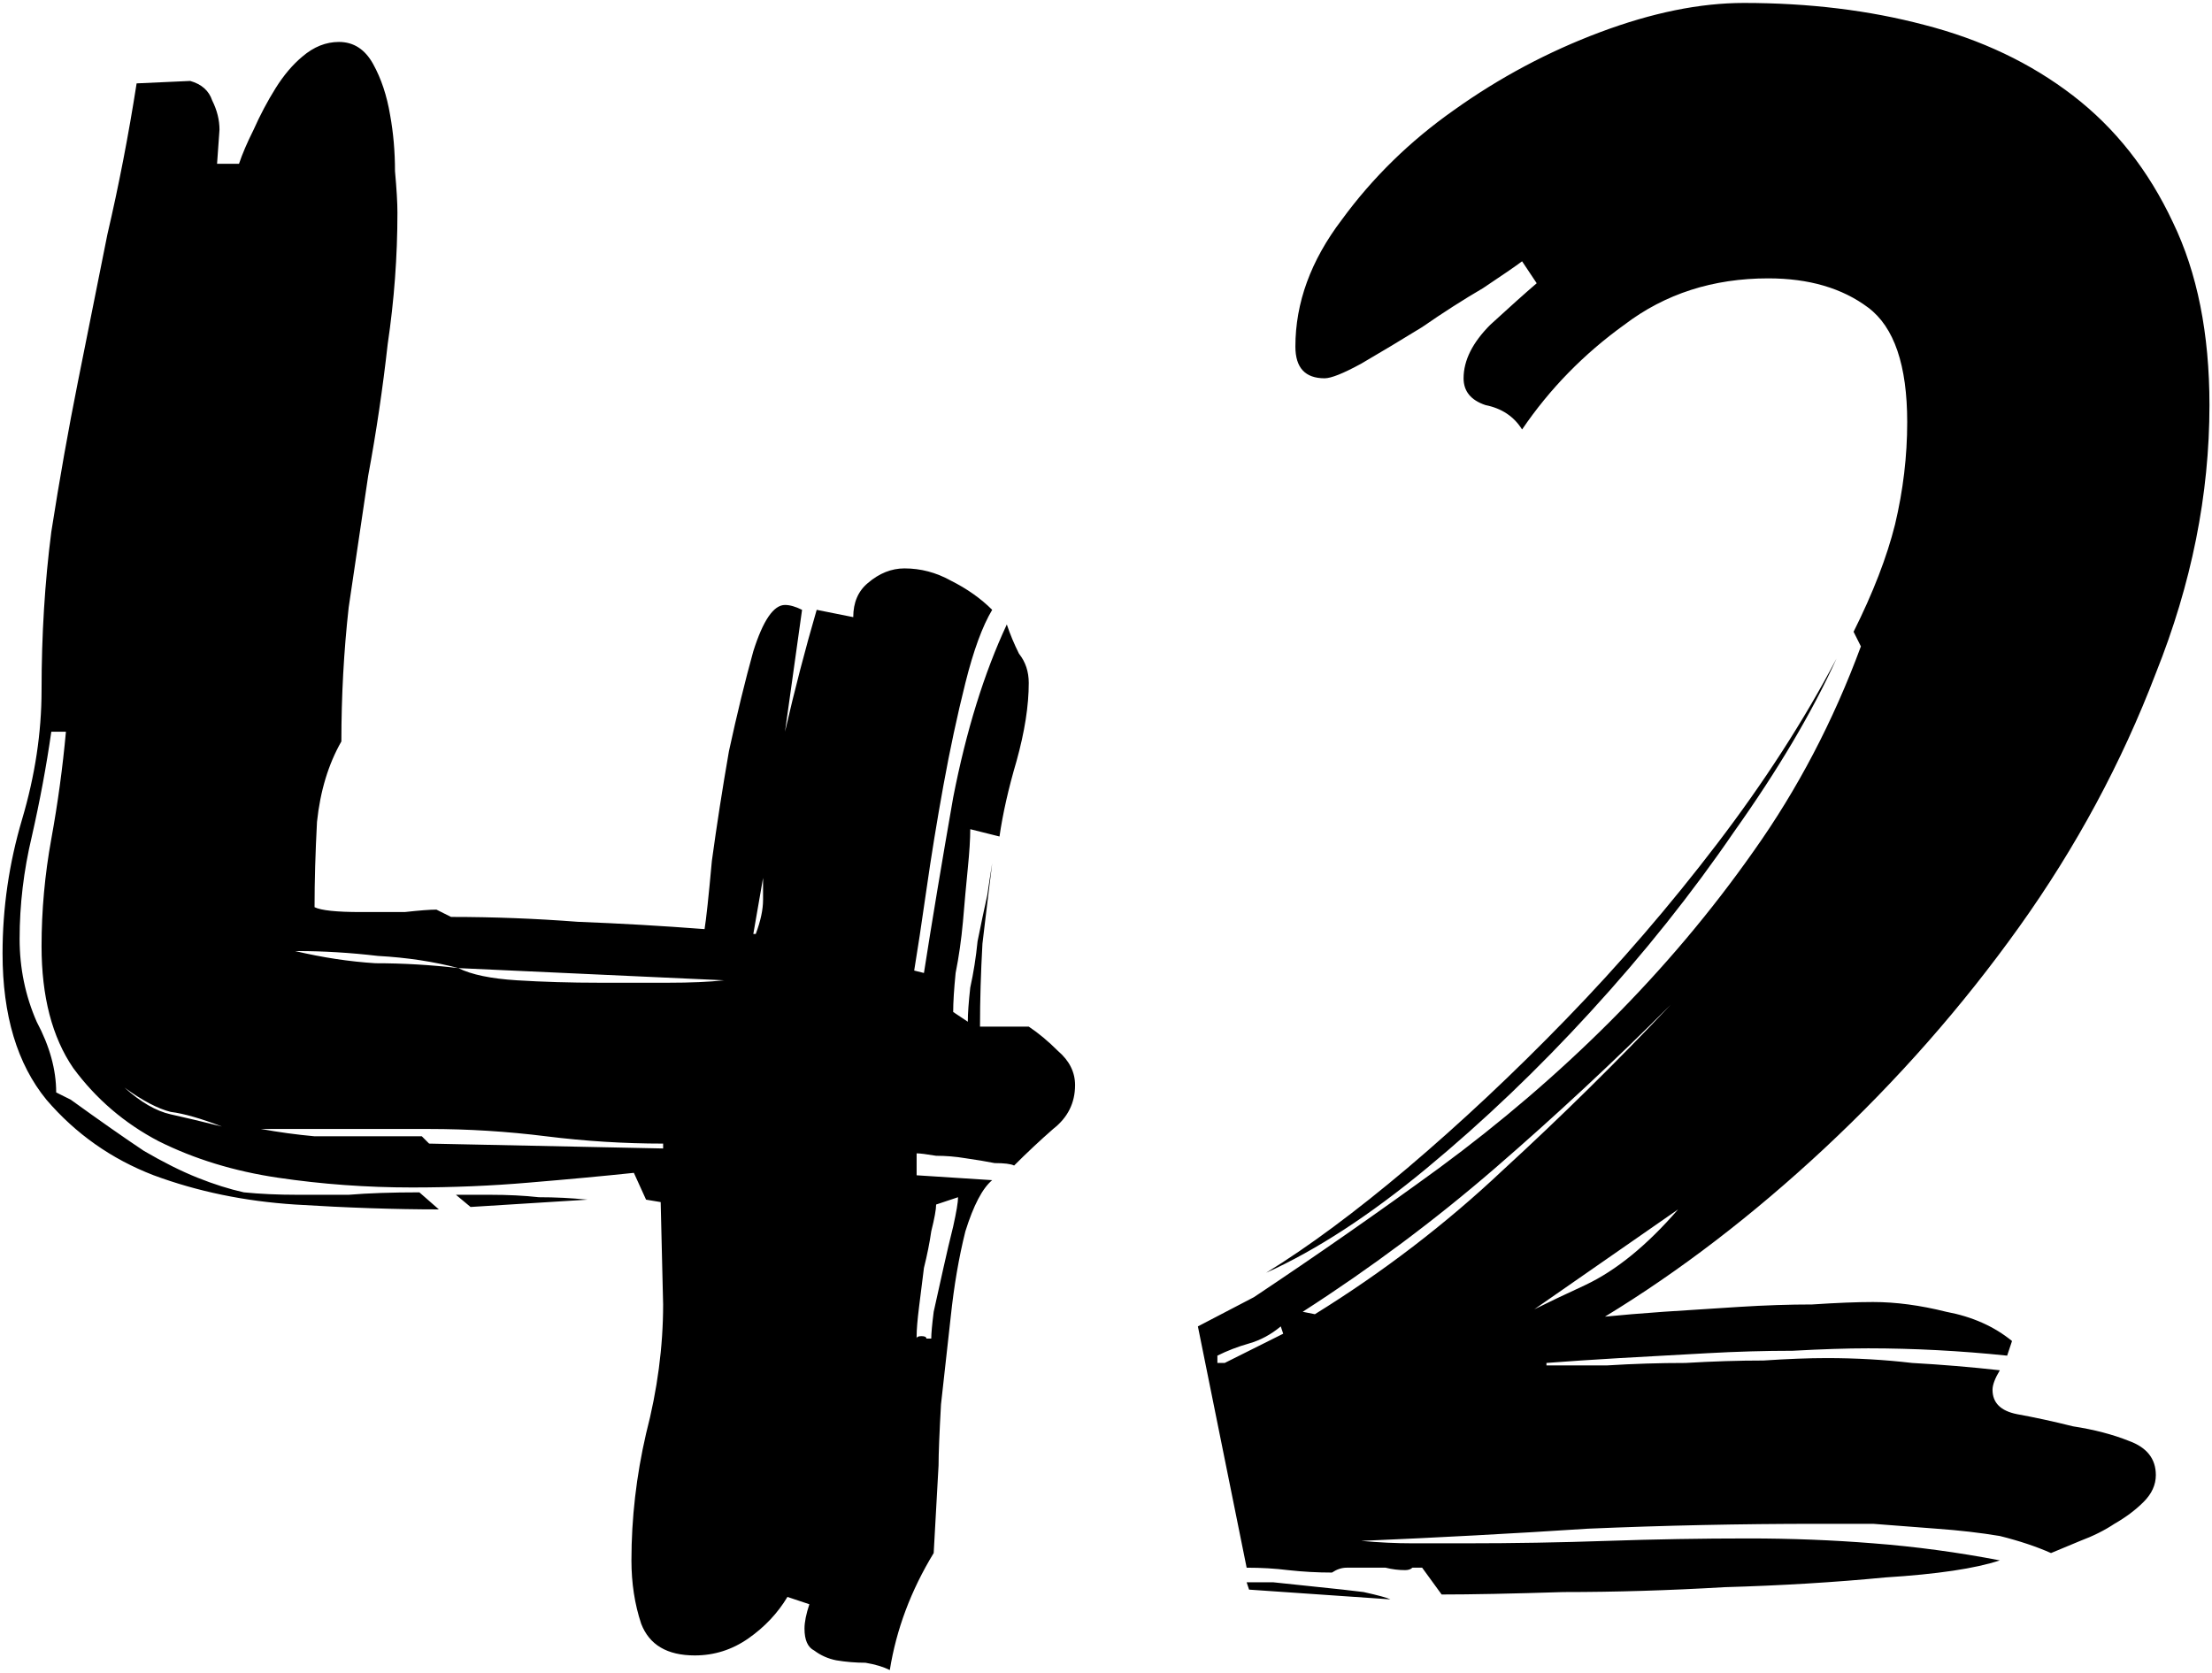 <svg width="620" height="469" viewBox="0 0 620 469" fill="none" xmlns="http://www.w3.org/2000/svg">
<path d="M271.268 286.408C271.268 284.13 271.495 280.942 271.951 276.843C272.862 272.743 273.545 268.416 274 263.862C274.911 259.307 275.822 254.98 276.733 250.881C277.189 247.692 277.644 244.732 278.1 241.999C277.189 249.287 276.278 256.802 275.367 264.545C274.911 272.743 274.684 280.487 274.684 287.774H288.348C291.081 289.596 293.813 291.873 296.546 294.606C299.735 297.339 301.329 300.527 301.329 304.171C301.329 309.181 299.279 313.281 295.18 316.469C291.536 319.657 287.892 323.073 284.248 326.717C283.338 326.262 281.516 326.034 278.783 326.034C276.505 325.578 273.773 325.123 270.584 324.667C267.851 324.212 265.119 323.984 262.386 323.984C259.653 323.529 257.831 323.301 256.92 323.301V329.45L278.1 330.816C275.367 333.094 272.862 337.876 270.584 345.164C268.762 352.451 267.396 360.422 266.485 369.076C265.574 377.275 264.663 385.473 263.752 393.672C263.297 401.87 263.069 407.564 263.069 410.752L261.703 435.347C255.326 445.823 251.227 456.755 249.405 468.141C247.583 467.231 245.306 466.547 242.573 466.092C239.84 466.092 237.107 465.864 234.374 465.409C232.097 464.953 230.047 464.042 228.225 462.676C226.403 461.765 225.492 459.715 225.492 456.527C225.492 454.705 225.948 452.428 226.859 449.695L220.71 447.645C217.977 452.2 214.333 456.071 209.779 459.26C205.224 462.448 200.214 464.042 194.748 464.042C187.005 464.042 181.995 461.082 179.717 455.16C177.896 449.695 176.985 443.774 176.985 437.397C176.985 425.555 178.351 413.712 181.084 401.87C184.272 389.572 185.866 377.502 185.866 365.66L185.183 336.965L181.084 336.282L177.668 328.767C169.014 329.678 159.221 330.589 148.29 331.5C137.814 332.41 126.883 332.866 115.496 332.866C102.742 332.866 90.217 331.955 77.919 330.133C65.621 328.311 54.462 324.895 44.442 319.885C34.877 314.875 26.906 308.043 20.529 299.389C14.608 290.735 11.648 279.348 11.648 265.228C11.648 255.208 12.559 245.187 14.381 235.167C16.203 225.147 17.569 215.126 18.48 205.106H14.381C13.014 214.671 11.192 224.463 8.915 234.484C6.638 244.049 5.499 253.614 5.499 263.179C5.499 271.377 7.093 279.12 10.281 286.408C13.925 293.24 15.747 299.844 15.747 306.221L19.846 308.27C28.045 314.192 34.877 318.974 40.343 322.618C45.808 325.806 50.819 328.311 55.373 330.133C59.928 331.955 64.255 333.321 68.354 334.232C72.909 334.688 77.919 334.916 83.385 334.916C87.484 334.916 92.267 334.916 97.732 334.916C103.198 334.46 109.802 334.232 117.545 334.232L123.011 339.015C110.713 339.015 97.277 338.559 82.702 337.648C68.582 336.737 55.373 334.005 43.075 329.45C31.233 324.895 21.213 317.835 13.014 308.27C4.816 298.25 0.716 284.586 0.716 267.278C0.716 254.525 2.538 241.999 6.182 229.701C9.826 217.403 11.648 205.333 11.648 193.491C11.648 178.005 12.559 163.202 14.381 149.083C16.658 134.507 19.163 120.388 21.896 106.724C24.629 93.059 27.362 79.395 30.095 65.731C33.283 52.067 36.016 37.947 38.293 23.372L53.324 22.689C56.512 23.6 58.562 25.422 59.472 28.154C60.839 30.887 61.522 33.62 61.522 36.353L60.839 45.918H66.988C67.899 43.185 69.265 39.997 71.087 36.353C72.909 32.254 74.959 28.382 77.236 24.738C79.513 21.095 82.018 18.134 84.751 15.857C87.94 13.124 91.356 11.757 94.999 11.757C99.099 11.757 102.287 13.807 104.564 17.906C106.842 22.006 108.436 26.788 109.347 32.254C110.258 37.264 110.713 42.502 110.713 47.968C111.169 52.978 111.396 56.849 111.396 59.582C111.396 71.88 110.485 84.178 108.664 96.475C107.297 108.773 105.475 121.071 103.198 133.369C101.376 145.666 99.554 157.964 97.732 170.262C96.366 182.56 95.683 195.085 95.683 207.839C92.039 214.215 89.761 221.73 88.85 230.384C88.395 239.038 88.167 247.009 88.167 254.297C89.989 255.208 94.316 255.663 101.148 255.663C105.248 255.663 109.347 255.663 113.446 255.663C117.545 255.208 120.506 254.98 122.328 254.98L126.427 257.03C138.269 257.03 150.112 257.485 161.954 258.396C173.796 258.852 185.639 259.535 197.481 260.446C197.936 257.713 198.62 251.336 199.53 241.316C200.897 231.295 202.491 221.047 204.313 210.571C206.59 200.096 208.868 190.758 211.145 182.56C213.878 173.906 216.838 169.579 220.027 169.579C221.393 169.579 222.987 170.034 224.809 170.945L220.027 205.106C222.76 193.263 225.72 181.877 228.909 170.945L239.157 172.995C239.157 168.896 240.523 165.707 243.256 163.43C246.444 160.697 249.86 159.331 253.504 159.331C258.059 159.331 262.386 160.469 266.485 162.747C271.04 165.024 274.911 167.757 278.1 170.945C275.367 175.5 272.862 182.332 270.584 191.442C268.307 200.551 266.257 210.116 264.435 220.136C262.614 230.157 261.019 239.949 259.653 249.514C258.287 259.079 257.148 266.595 256.237 272.06L258.97 272.743C261.247 258.168 263.98 241.771 267.168 223.552C270.812 204.878 275.822 188.709 282.199 175.044C283.11 177.777 284.248 180.51 285.615 183.243C287.437 185.52 288.348 188.253 288.348 191.442C288.348 197.818 287.209 205.106 284.932 213.304C282.654 221.047 281.06 228.107 280.149 234.484L271.951 232.434C271.951 235.167 271.723 238.811 271.268 243.365C270.812 247.92 270.357 252.93 269.901 258.396C269.446 263.406 268.762 268.189 267.851 272.743C267.396 277.298 267.168 280.942 267.168 283.675L271.268 286.408ZM185.866 320.568C174.935 320.568 164.004 319.885 153.072 318.519C142.141 317.152 131.21 316.469 120.278 316.469H73.137C78.147 317.38 83.157 318.063 88.167 318.519C93.177 318.519 98.188 318.519 103.198 318.519H118.229L120.278 320.568L185.866 321.935V320.568ZM262.386 337.648C262.386 339.015 261.93 341.52 261.019 345.164C260.564 348.352 259.881 351.768 258.97 355.412C258.514 359.056 258.059 362.699 257.603 366.343C257.148 369.987 256.92 372.72 256.92 374.542V375.225C256.92 374.769 257.376 374.542 258.287 374.542C259.197 374.542 259.653 374.769 259.653 375.225H261.019C261.019 373.859 261.247 371.353 261.703 367.71C262.614 363.61 263.524 359.511 264.435 355.412C265.346 351.313 266.257 347.441 267.168 343.797C268.079 339.698 268.535 336.965 268.535 335.599L262.386 337.648ZM128.477 271.377C132.12 273.199 137.586 274.338 144.874 274.793C152.161 275.249 159.904 275.476 168.103 275.476H187.233C193.609 275.476 198.847 275.249 202.947 274.793L128.477 271.377ZM82.702 266.595C90.445 268.416 97.96 269.555 105.248 270.011C112.991 270.011 120.734 270.466 128.477 271.377C121.645 269.555 114.129 268.416 105.931 267.961C98.188 267.05 90.672 266.595 83.385 266.595H82.702ZM127.793 334.916H137.358C142.369 334.916 146.923 335.143 151.023 335.599C155.577 335.599 160.132 335.827 164.687 336.282L131.893 338.332L127.793 334.916ZM47.858 312.37C51.957 313.281 56.74 314.419 62.205 315.786C56.284 313.508 51.502 312.142 47.858 311.686C44.214 310.775 39.887 308.498 34.877 304.854C39.432 308.954 43.759 311.459 47.858 312.37ZM211.828 261.812C213.195 258.168 213.878 254.98 213.878 252.247V246.098L211.145 261.812H211.828ZM604.258 413.485C604.258 416.218 603.119 418.723 600.841 421C598.564 423.277 595.831 425.327 592.643 427.149C589.91 428.971 586.722 430.565 583.078 431.931L574.879 435.347C570.78 433.526 565.998 431.931 560.532 430.565C555.066 429.654 549.145 428.971 542.769 428.515C536.847 428.06 530.926 427.604 525.005 427.149C519.084 427.149 513.846 427.149 509.291 427.149C487.884 427.149 466.477 427.604 445.07 428.515C424.118 429.882 402.938 431.02 381.531 431.931C386.541 432.387 391.324 432.615 395.879 432.615H410.909C424.118 432.615 437.327 432.387 450.535 431.931C463.744 431.476 476.953 431.248 490.161 431.248C502.004 431.248 513.618 431.704 525.005 432.615C536.847 433.526 548.69 435.12 560.532 437.397C553.7 439.674 542.996 441.269 528.421 442.18C514.302 443.546 499.271 444.457 483.329 444.912C467.843 445.823 452.813 446.279 438.238 446.279C423.662 446.734 412.276 446.962 404.077 446.962L398.611 439.447C397.7 439.447 396.789 439.447 395.879 439.447C395.423 439.902 394.74 440.13 393.829 440.13C392.007 440.13 390.185 439.902 388.363 439.447C386.541 439.447 384.492 439.447 382.214 439.447H377.432C376.065 439.447 374.699 439.902 373.333 440.813C369.233 440.813 365.134 440.585 361.035 440.13C357.391 439.674 353.52 439.447 349.42 439.447L335.756 371.809L351.47 363.61C369.233 351.768 386.541 339.698 403.394 327.4C420.702 314.647 436.643 300.983 451.219 286.408C466.249 271.377 479.686 255.436 491.528 238.583C503.826 221.275 513.846 202.145 521.589 181.193L519.54 177.094C525.005 166.163 528.877 156.142 531.154 147.033C533.431 137.468 534.57 127.903 534.57 118.338C534.57 102.397 530.926 91.693 523.639 86.227C516.351 80.761 507.014 78.029 495.627 78.029C480.141 78.029 466.705 82.356 455.318 91.01C443.931 99.208 434.366 109.001 426.623 120.388C424.346 116.744 420.93 114.467 416.375 113.556C412.276 112.189 410.226 109.684 410.226 106.04C410.226 101.03 412.731 96.02 417.741 91.01C423.207 85.999 427.534 82.128 430.722 79.395L426.623 73.246C424.801 74.613 421.157 77.118 415.692 80.761C410.226 83.95 404.533 87.594 398.611 91.693C392.69 95.337 386.997 98.753 381.531 101.941C376.521 104.674 373.105 106.04 371.283 106.04C365.817 106.04 363.084 103.08 363.084 97.159C363.084 84.861 367.411 73.019 376.065 61.632C384.719 49.789 395.195 39.541 407.493 30.887C420.246 21.778 433.911 14.49 448.486 9.025C463.061 3.559 476.497 0.826 488.795 0.826C507.014 0.826 523.867 2.876 539.353 6.975C555.294 11.074 569.186 17.678 581.028 26.788C592.871 35.897 602.208 47.74 609.04 62.315C615.872 76.434 619.288 93.515 619.288 113.556C619.288 138.607 614.278 163.658 604.258 188.709C594.693 213.76 581.939 237.444 565.998 259.762C550.056 282.081 531.837 302.805 511.341 321.935C491.3 340.609 470.804 356.323 449.852 369.076C454.407 368.621 459.873 368.165 466.249 367.71C473.081 367.254 480.141 366.799 487.429 366.343C494.716 365.888 501.548 365.66 507.925 365.66C514.757 365.205 520.45 364.977 525.005 364.977C531.382 364.977 538.214 365.888 545.501 367.71C552.789 369.076 558.938 371.809 563.948 375.908L562.582 380.007C549.373 378.641 536.392 377.958 523.639 377.958C517.718 377.958 510.658 378.186 502.459 378.641C494.716 378.641 486.745 378.869 478.547 379.324C470.348 379.78 462.15 380.235 453.951 380.691C446.208 381.146 439.376 381.602 433.455 382.057V382.74C438.01 382.74 443.703 382.74 450.535 382.74C457.823 382.285 465.11 382.057 472.398 382.057C480.141 381.602 487.429 381.374 494.261 381.374C501.093 380.918 507.014 380.691 512.024 380.691C520.223 380.691 528.193 381.146 535.937 382.057C544.135 382.513 552.334 383.196 560.532 384.107C559.166 386.384 558.482 388.206 558.482 389.572C558.482 393.216 560.76 395.494 565.315 396.404C570.325 397.315 575.563 398.454 581.028 399.82C586.95 400.731 592.187 402.098 596.742 403.92C601.752 405.742 604.258 408.93 604.258 413.485ZM354.886 356.778C366.728 349.491 379.937 339.698 394.512 327.4C409.543 314.647 424.346 300.755 438.921 285.724C453.951 270.238 468.071 253.841 481.28 236.533C494.488 219.225 505.648 201.917 514.757 184.609C507.925 199.64 498.36 215.809 486.062 233.117C474.22 250.425 460.783 267.278 445.753 283.675C431.178 299.616 415.919 314.192 399.978 327.4C384.036 340.609 369.006 350.402 354.886 356.778ZM468.299 281.625C452.357 297.567 435.96 312.825 419.108 327.4C402.255 341.975 384.264 355.412 365.134 367.71L368.55 368.393C387.68 356.551 405.216 343.114 421.157 328.083C437.554 313.053 453.268 297.567 468.299 281.625ZM444.386 360.194C453.04 356.095 461.694 349.035 470.348 339.015L430.039 367.026C433.683 365.205 438.465 362.927 444.386 360.194ZM349.42 443.546C350.331 443.546 352.836 443.546 356.936 443.546C361.035 444.001 365.362 444.457 369.917 444.912C374.471 445.368 378.571 445.823 382.214 446.279C386.314 447.19 388.819 447.873 389.73 448.328L350.103 445.596L349.42 443.546ZM343.271 382.057L359.668 373.859L358.985 371.809C356.252 374.086 353.292 375.68 350.103 376.591C346.915 377.502 343.955 378.641 341.222 380.007V382.057H343.271Z" fill="black"/>
</svg>
